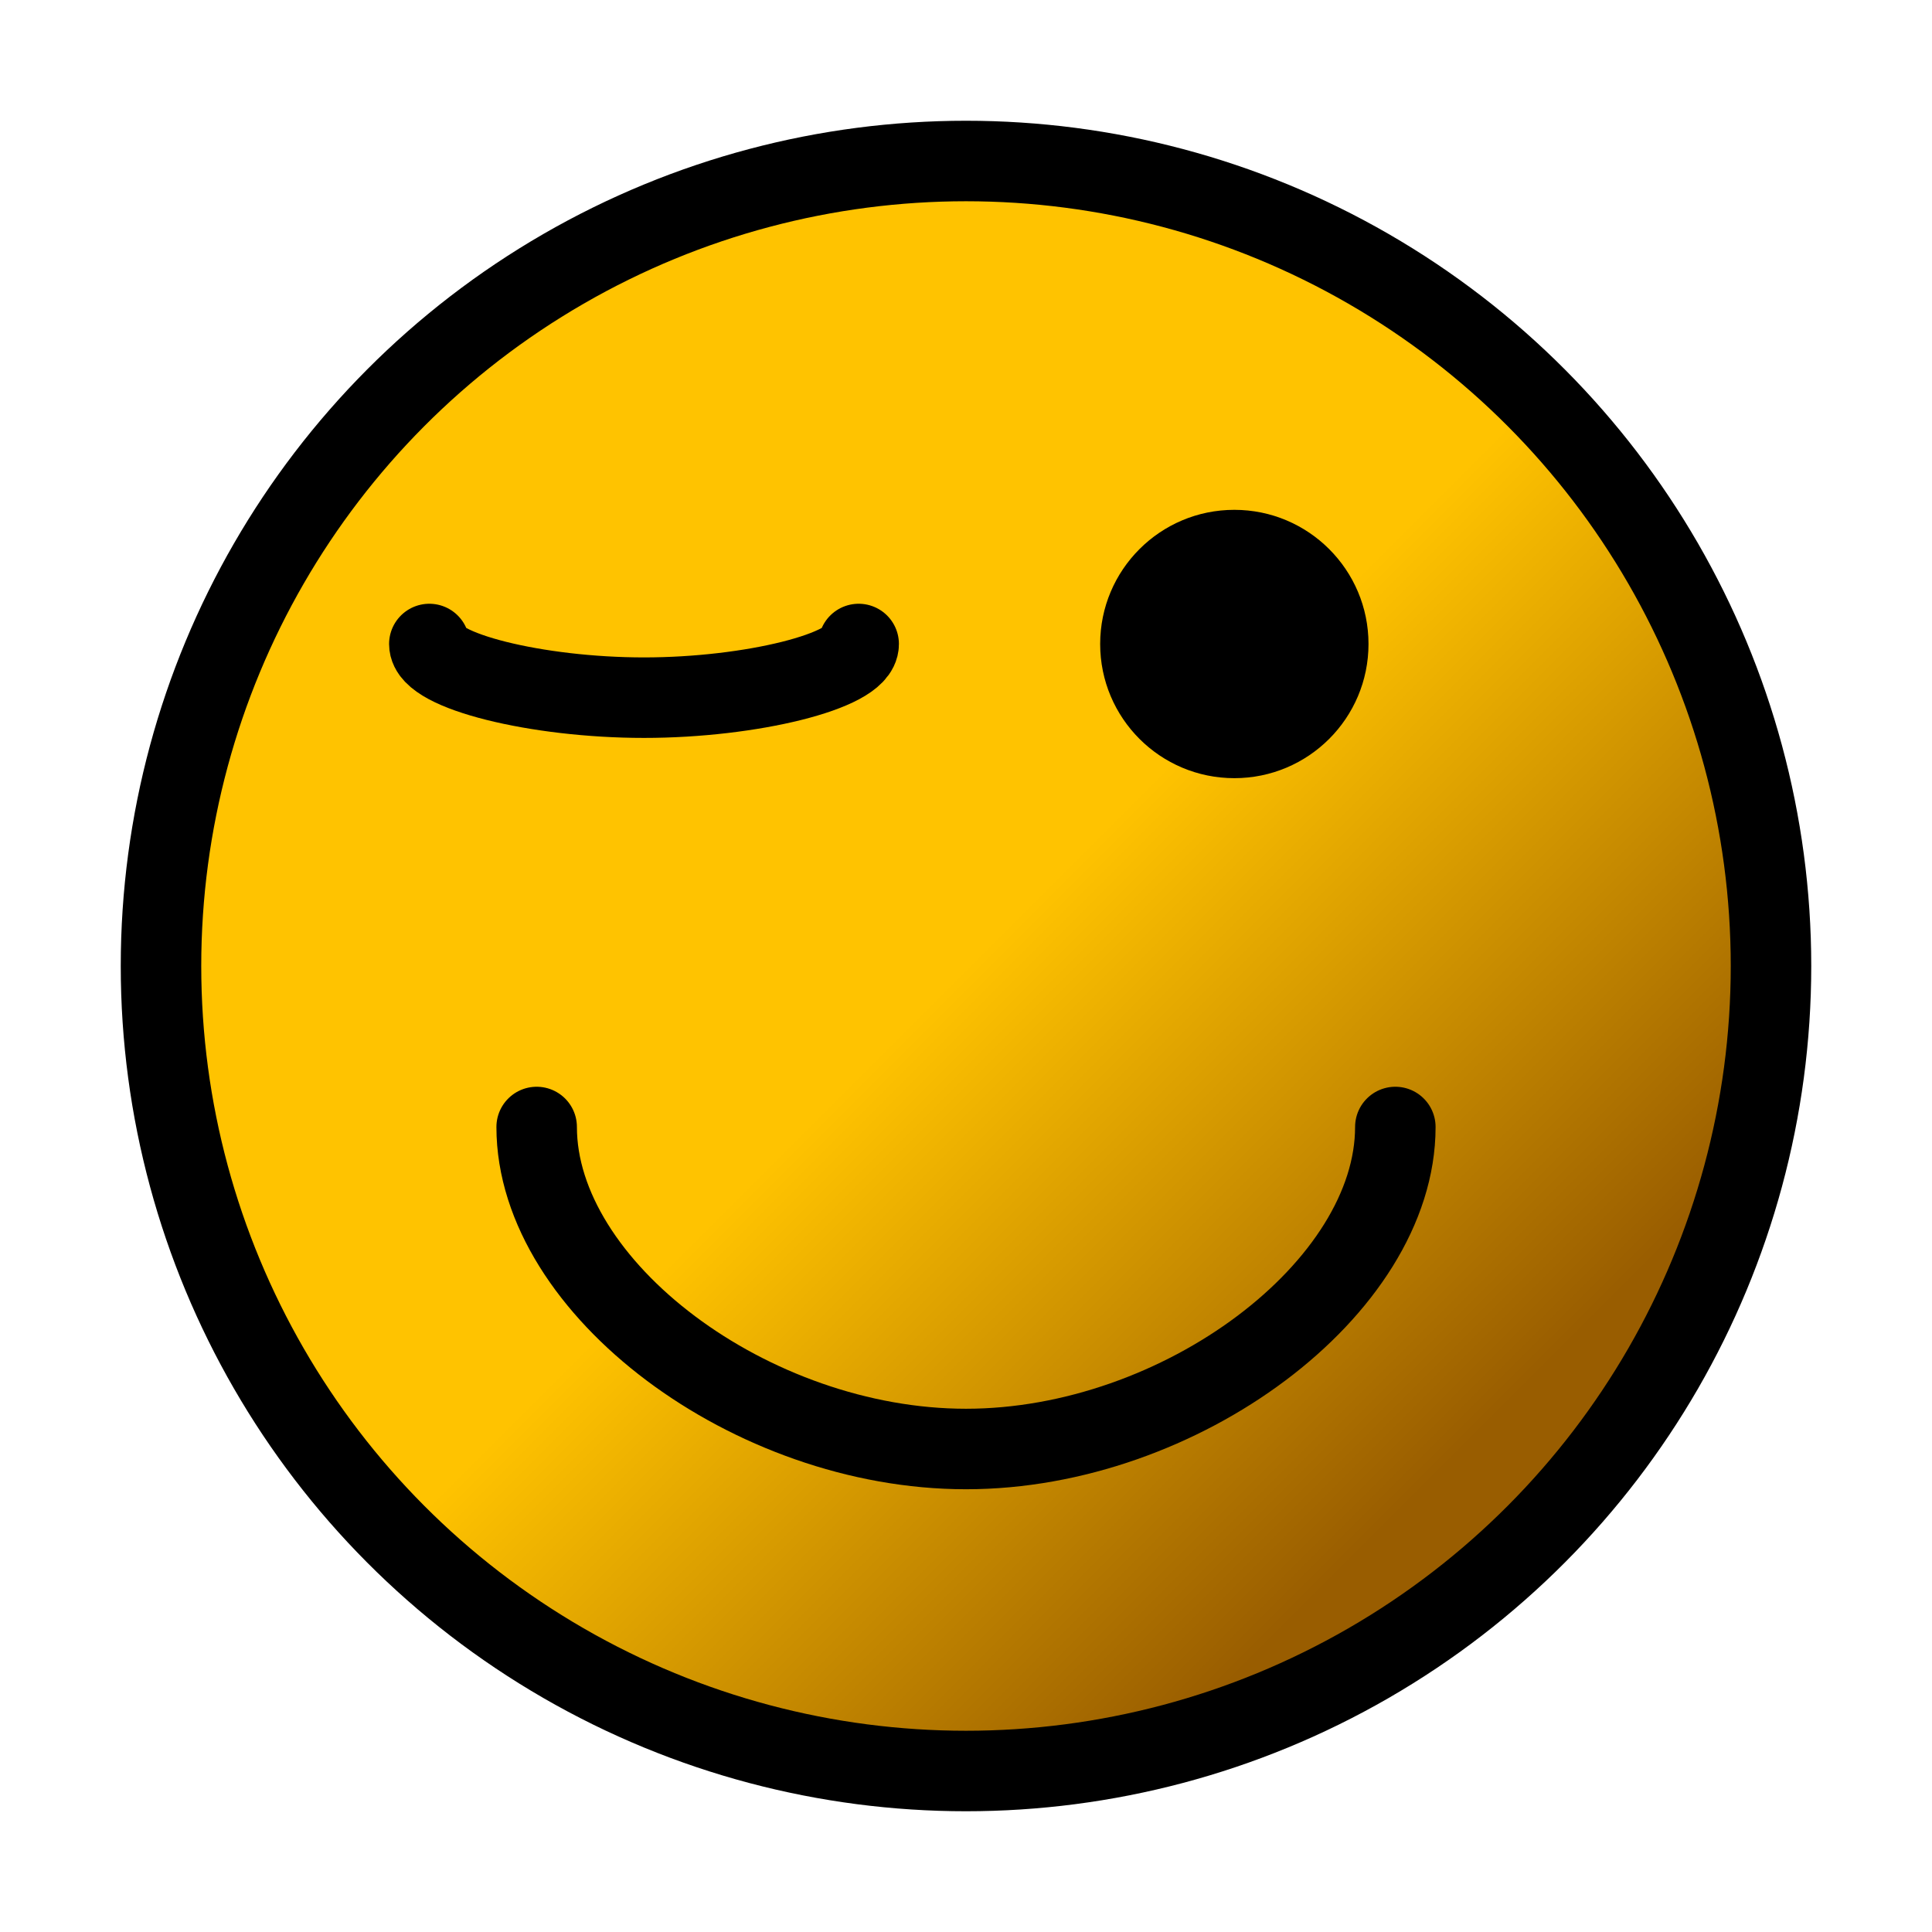 <?xml version="1.0" standalone="no"?>
<!DOCTYPE svg PUBLIC "-//W3C//DTD SVG 1.1//EN" "http://www.w3.org/Graphics/SVG/1.1/DTD/svg11.dtd">
<svg width="18" height="18" version="1.1" xmlns="http://www.w3.org/2000/svg">
  <linearGradient id="face" x1="50%" y1="50%" x2="80%" y2="80%">
    <stop offset="0" stop-color="#ffc300" />
    <stop offset="1" stop-color="#995d00" />
  </linearGradient>
  <circle cx="9" cy="9" r="7.5" fill="url(#face)" stroke="black" stroke-width="0.75" />
  <path d="M4 6 c0 0.25 1 0.5 2 0.5 c1 0 2 -0.25 2 -0.5" fill="none" stroke="black" stroke-linecap="round" stroke-width="0.75" />
  <circle cx="11.5" cy="6" r="1.25" />
  <path d="M5 10.5 c0 1.5 2 3 4 3 c2 0 4 -1.5 4 -3" fill="none" stroke="black" stroke-linecap="round" stroke-width="0.75" />
</svg>
